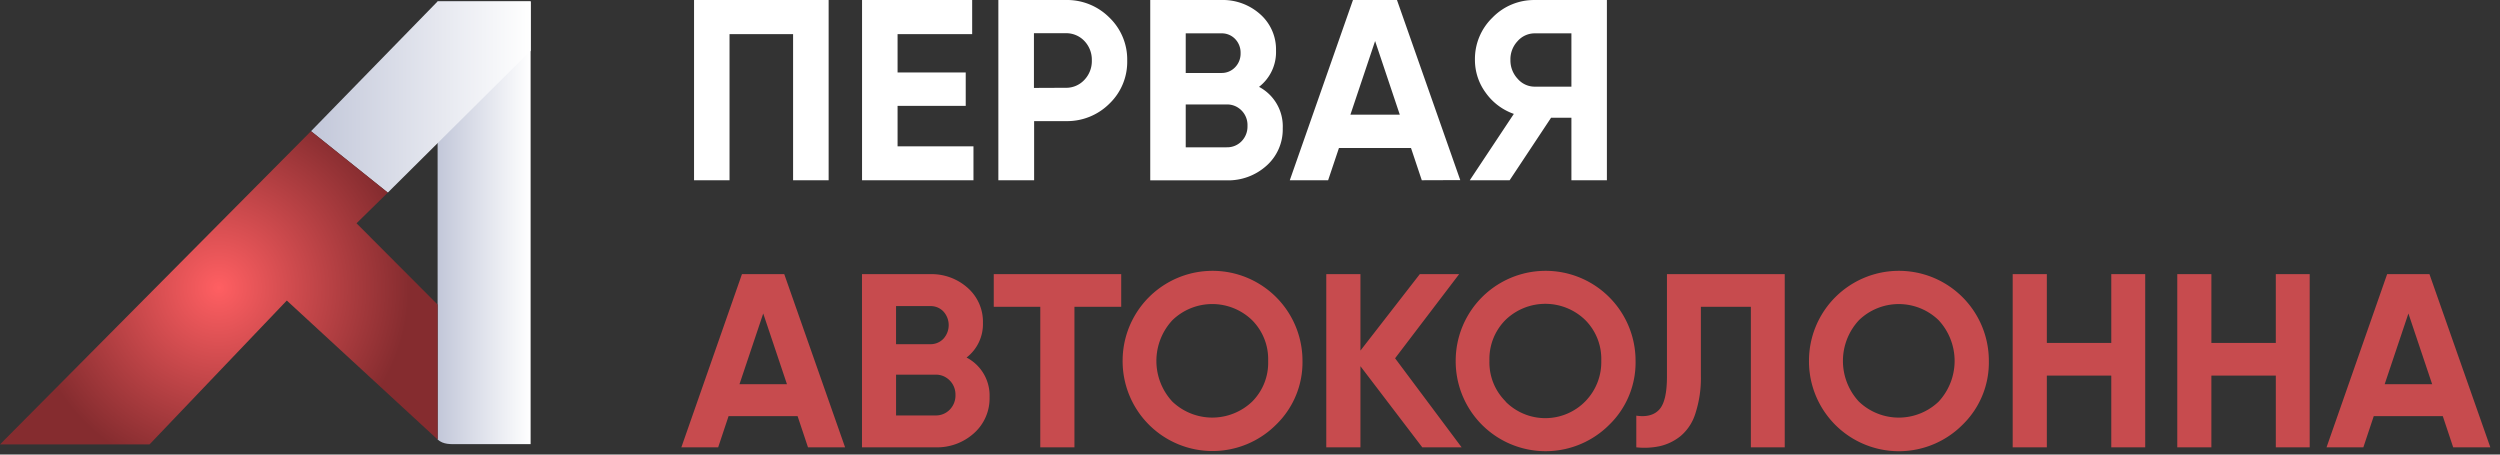 <svg width="165" height="30" fill="none" xmlns="http://www.w3.org/2000/svg"><rect width="100%" height="100%" fill="#333333" stroke="none"/><path fill-rule="evenodd" clip-rule="evenodd" d="M28.885 29.01c.39.34.834.305 1.426.303h4.71V.093h-6.14l.004 28.917z" fill="url(#paint0_linear)"/><path fill-rule="evenodd" clip-rule="evenodd" d="M20.526 8.658l5.07 4.054 9.432-9.37V.094h-6.147l-8.355 8.564z" fill="url(#paint1_linear)"/><path fill-rule="evenodd" clip-rule="evenodd" d="M20.526 8.658L0 29.332h9.868l9.061-9.497 9.956 9.175-.002-8.906-5.353-5.368 2.065-2.024-5.07-4.054z" fill="url(#paint2_radial)"/><path d="M54.69.001v11.896h-2.346V2.252h-4.195v9.645h-2.342V0h8.882zm4.55 9.657h5.009v2.239h-7.354V0h7.268v2.251H59.24v2.53h4.498v2.206H59.24v2.67zM70.326.001a3.948 3.948 0 012.89 1.155 3.834 3.834 0 011.18 2.846 3.821 3.821 0 01-1.169 2.834 3.949 3.949 0 01-2.888 1.157h-2.087v3.904h-2.36V0h4.434zm0 5.793a1.634 1.634 0 001.24-.52 1.791 1.791 0 00.495-1.281 1.79 1.79 0 00-.495-1.291 1.649 1.649 0 00-1.24-.51H68.24v3.611l2.087-.009zm12.771-.061a2.944 2.944 0 011.564 2.734 3.199 3.199 0 01-1.072 2.47 3.776 3.776 0 01-2.63.966h-5.043V0h4.687a3.703 3.703 0 012.573.942 3.095 3.095 0 011.041 2.4 2.895 2.895 0 01-1.12 2.39zm-2.494-3.532h-2.345v2.615h2.345a1.215 1.215 0 00.911-.374 1.282 1.282 0 00.365-.932 1.296 1.296 0 00-.359-.936 1.215 1.215 0 00-.917-.373zm.355 7.52a1.315 1.315 0 00.984-.397 1.384 1.384 0 00.392-1.012 1.363 1.363 0 00-.842-1.322 1.328 1.328 0 00-.534-.096h-2.7v2.828h2.7zm12.88 2.176l-.711-2.127H88.37l-.714 2.127h-2.53L89.296 0H92.2l4.177 11.887-2.54.009zm-4.712-4.329h3.26l-1.629-4.86-1.63 4.86zM106.055.002v11.895h-2.342V7.772h-1.343l-2.734 4.125h-2.63l2.907-4.38a3.833 3.833 0 01-1.853-1.392 3.646 3.646 0 01-.714-2.175A3.793 3.793 0 0198.5 1.165a3.82 3.82 0 012.801-1.163h4.754zm-4.754 5.716h2.412V2.201h-2.412a1.499 1.499 0 00-1.136.51c-.316.334-.488.78-.477 1.24-.01.462.162.91.477 1.248a1.476 1.476 0 001.136.52z" fill="#fff"/><path d="M53.328 29.524l-.686-2.057h-4.557l-.686 2.057h-2.43l4-11.43h2.792l4.015 11.43h-2.448zm-4.523-4.165h3.135l-1.567-4.669-1.568 4.67zm14.988-1.761a2.822 2.822 0 011.518 2.612 3.074 3.074 0 01-1.03 2.384 3.64 3.64 0 01-2.53.93h-4.86v-11.43h4.505a3.575 3.575 0 012.476.91 2.98 2.98 0 011.002 2.312 2.785 2.785 0 01-1.081 2.282zm-2.4-3.396h-2.254v2.515h2.254a1.173 1.173 0 00.875-.362 1.337 1.337 0 000-1.795 1.158 1.158 0 00-.875-.358zm.343 7.217a1.264 1.264 0 00.948-.383 1.332 1.332 0 00.377-.972 1.315 1.315 0 00-.81-1.244 1.272 1.272 0 00-.515-.092H59.14v2.694l2.597-.003zM74 18.093v2.157h-3.087v9.274h-2.254V20.25h-3.071v-2.157h8.411zm10.22 9.937a5.932 5.932 0 01-10.127-4.22 5.935 5.935 0 1111.871 0 5.723 5.723 0 01-1.744 4.22zm-6.84-1.52a3.815 3.815 0 005.258 0 3.621 3.621 0 001.06-2.685 3.646 3.646 0 00-1.06-2.694 3.781 3.781 0 00-5.258 0 3.948 3.948 0 000 5.38zm19.088 3.014h-2.597l-4.082-5.355v5.355h-2.254v-11.43h2.254v5.045l3.918-5.046h2.597l-4.228 5.553 4.392 5.878z" fill="#C74B4E"/><path d="M106.216 28.03a5.935 5.935 0 01-9.153-.907 5.932 5.932 0 01-.987-3.313 5.935 5.935 0 1111.871 0 5.721 5.721 0 01-1.731 4.22zm-6.844-1.52a3.695 3.695 0 006.312-2.7 3.63 3.63 0 00-1.063-2.694 3.781 3.781 0 00-5.258 0 3.644 3.644 0 00-1.06 2.694 3.62 3.62 0 001.07 2.686v.015zm8.624 3.014v-2.09c.674.097 1.182-.036 1.519-.407.337-.37.504-1.097.504-2.172v-6.762h7.773v11.43h-2.235V20.25h-3.299v4.538a7.518 7.518 0 01-.362 2.5 3.164 3.164 0 01-.987 1.5 3.39 3.39 0 01-1.34.654 4.91 4.91 0 01-1.573.082zm21.536-1.494a5.927 5.927 0 01-6.486 1.294 5.93 5.93 0 01-3.653-5.514 5.935 5.935 0 1111.871 0 5.72 5.72 0 01-1.732 4.22zm-6.84-1.52a3.808 3.808 0 005.255 0 3.949 3.949 0 000-5.379 3.78 3.78 0 00-5.255 0 3.948 3.948 0 000 5.38zm16.652-8.417h2.239v11.43h-2.239v-4.735h-4.253v4.736h-2.254v-11.43h2.254v4.538h4.253v-4.539zm10.859 0h2.236v11.43h-2.236v-4.735h-4.252v4.736H143.7v-11.43h2.251v4.538h4.252v-4.539zm11.707 11.431l-.686-2.057h-4.557l-.686 2.057h-2.43l4-11.43h2.792l4.019 11.43h-2.452zm-4.523-4.165h3.135l-1.567-4.669-1.568 4.67z" fill="#C74B4E"/><defs><linearGradient id="paint0_linear" x1="28.881" y1="14.704" x2="35.02" y2="14.704" gradientUnits="userSpaceOnUse"><stop stop-color="#C2C7D9"/><stop offset="1" stop-color="#fff"/></linearGradient><linearGradient id="paint1_linear" x1="20.526" y1="6.403" x2="35.028" y2="6.403" gradientUnits="userSpaceOnUse"><stop stop-color="#C2C7D9"/><stop offset="1" stop-color="#fff"/></linearGradient><radialGradient id="paint2_radial" cx="0" cy="0" r="1" gradientUnits="userSpaceOnUse" gradientTransform="translate(14.443 18.995) scale(12.559)"><stop stop-color="#FF5F62"/><stop offset="1" stop-color="#852C2F"/></radialGradient></defs></svg>
